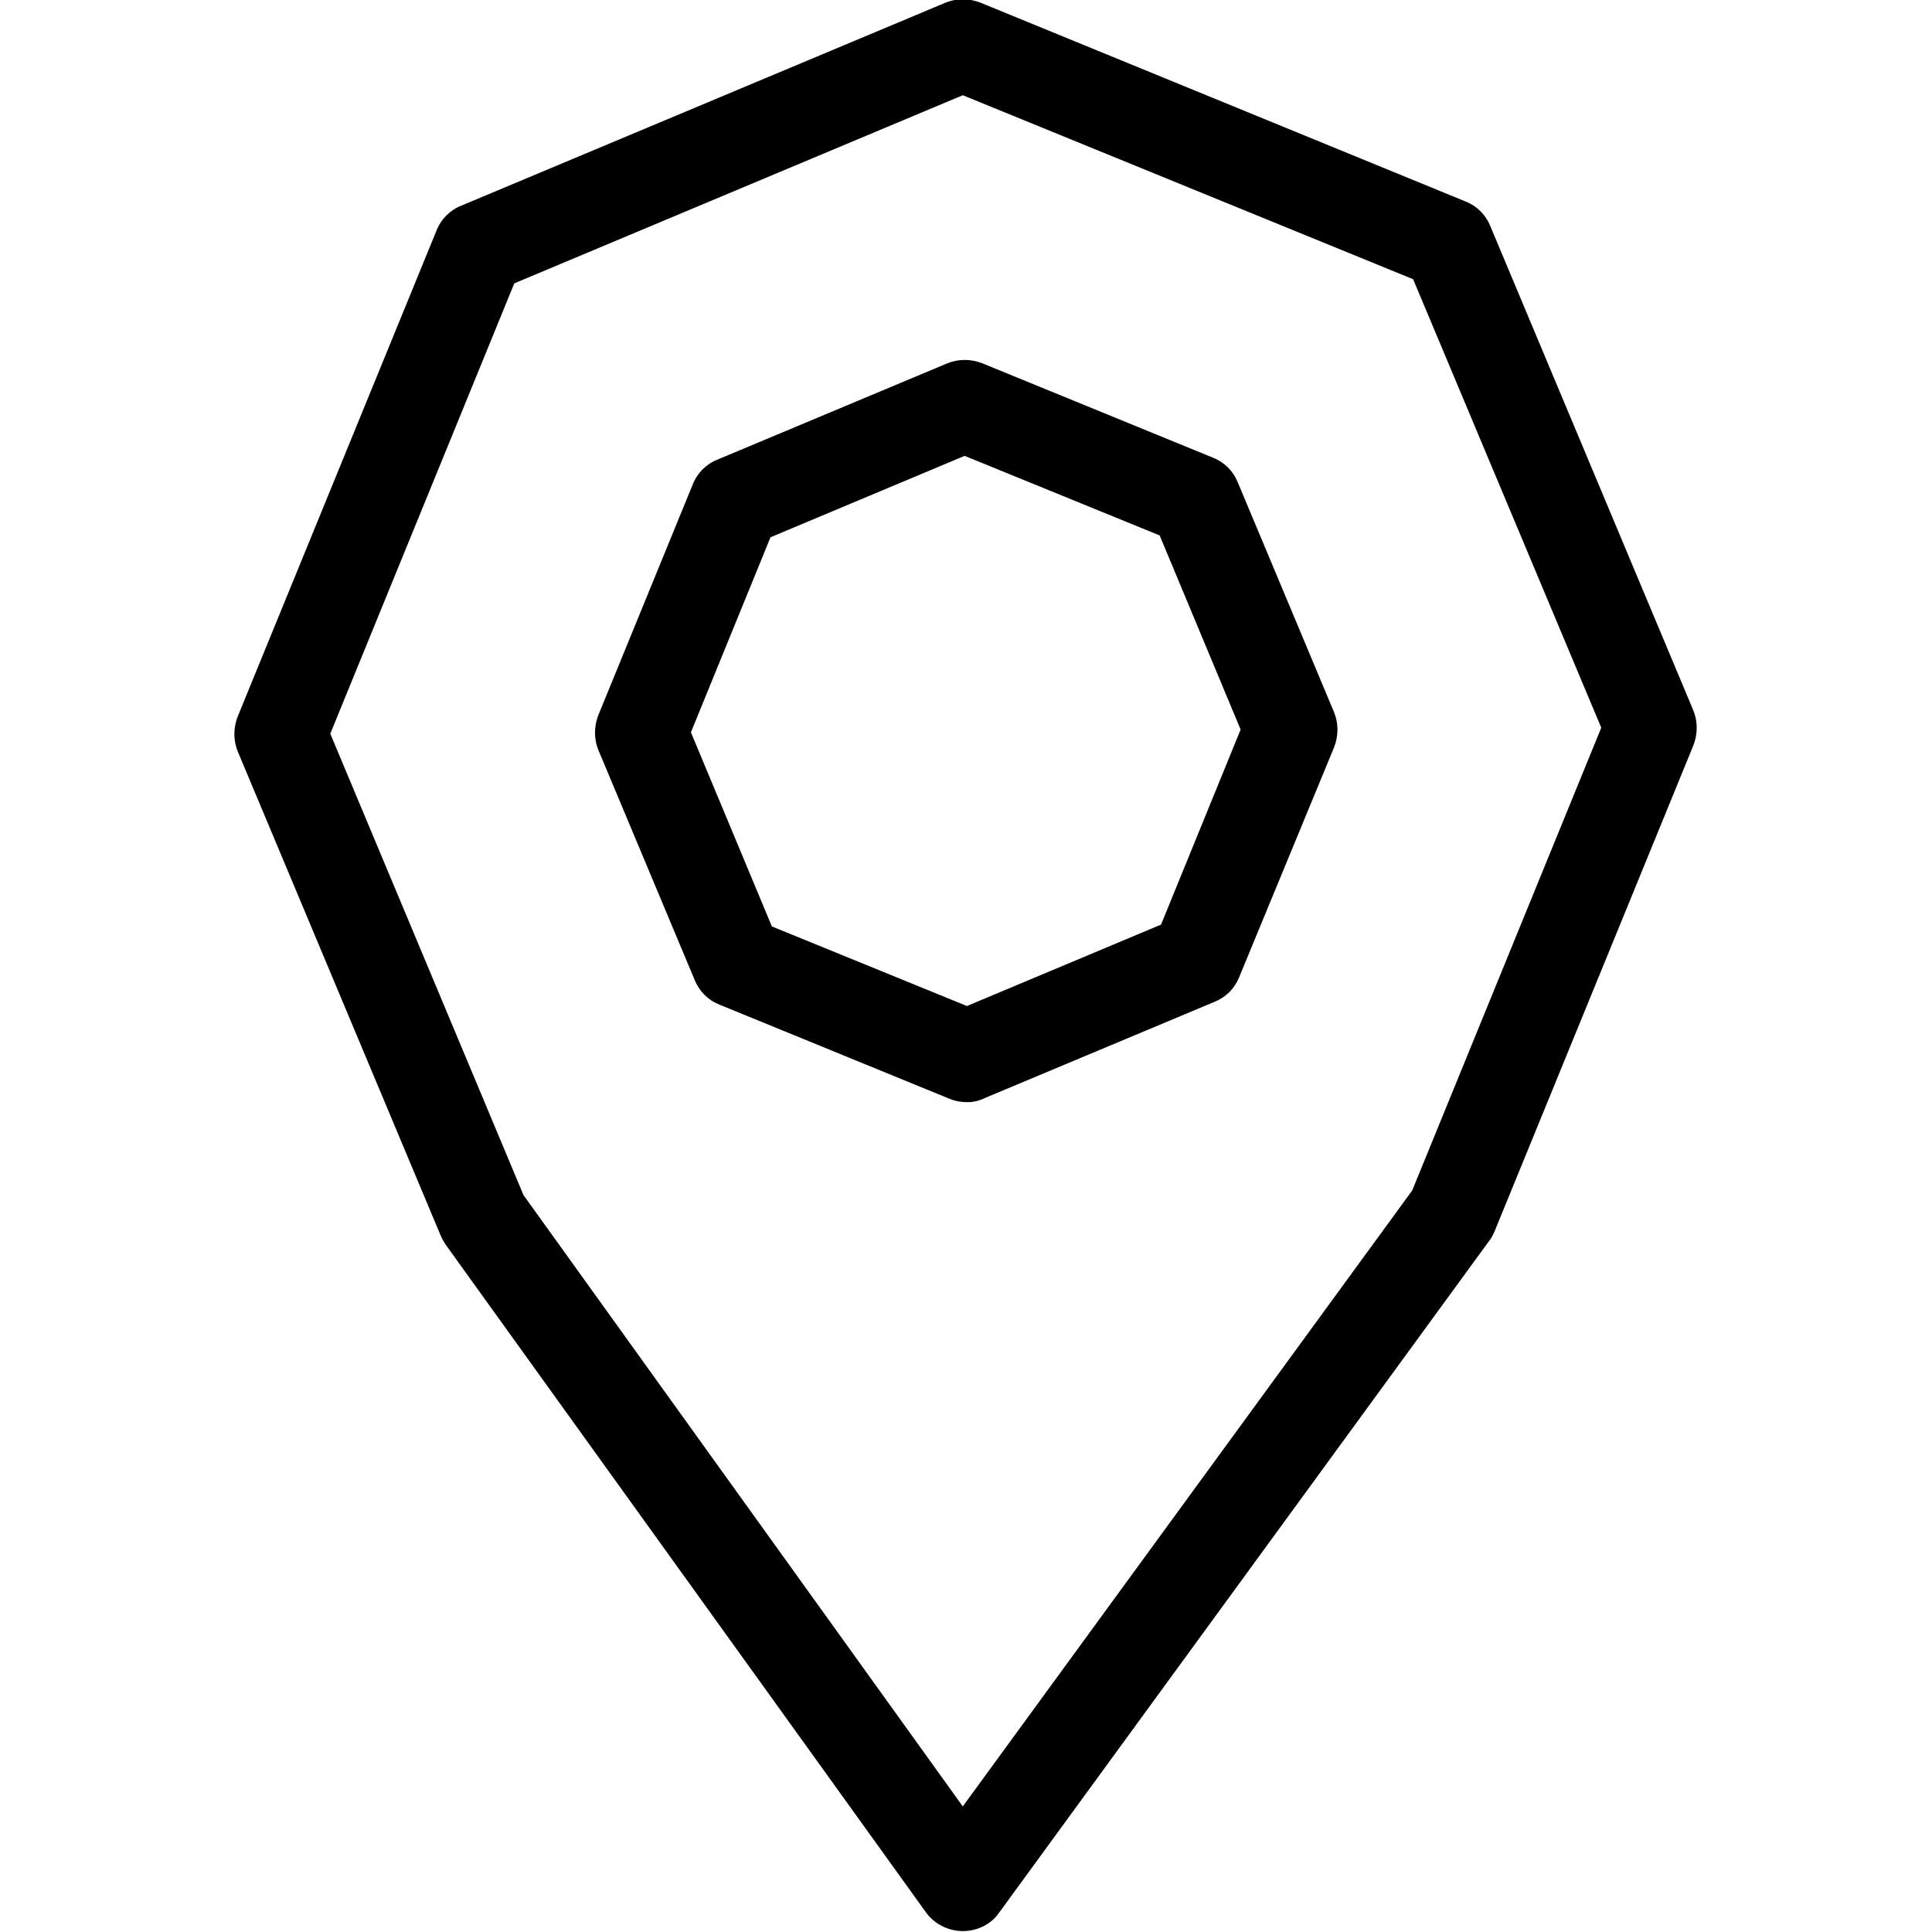 <?xml version="1.0" encoding="utf-8"?>
<!-- Generator: Adobe Illustrator 19.0.0, SVG Export Plug-In . SVG Version: 6.00 Build 0)  -->
<svg version="1.1" id="Layer_1" xmlns="http://www.w3.org/2000/svg" xmlns:xlink="http://www.w3.org/1999/xlink" x="0px" y="0px"
	 viewBox="31.4 40.6 420 420" style="enable-background:new 31.4 40.6 420 420;" xml:space="preserve">
<path d="M240.7,460.4C240.7,460.4,240.6,460.4,240.7,460.4c-3.2,0-6.3-1.6-8.1-4.2L128.3,311.2c-0.4-0.6-0.8-1.3-1.1-2L83.1,204
	c-1-2.4-1-5.2,0-7.7l43.2-105.6c1-2.5,2.9-4.4,5.4-5.4l105.2-44.1c2.4-1,5.2-1,7.7,0L350,84.4c2.5,1,4.4,2.9,5.4,5.4l44.1,105.2
	c1,2.4,1,5.2,0,7.7l-43.2,105.6c-0.3,0.7-0.7,1.5-1.2,2.1l-106.5,146C246.9,458.9,243.9,460.4,240.7,460.4z M145.2,300.4l95.5,132.9
	l97.7-133.9l41.1-100.6l-40.9-97.5l-97.9-40l-97.5,40.9l-40,97.9L145.2,300.4z"/>
<path d="M241.7,280.2c-1.3,0-2.6-0.2-3.8-0.7l-50.1-20.5c-2.5-1-4.4-2.9-5.4-5.4l-20.9-49.9c-1-2.4-1-5.2,0-7.7l20.5-50.1
	c1-2.5,2.9-4.4,5.4-5.4l49.9-20.9c2.4-1,5.2-1,7.7,0l50.1,20.5c2.5,1,4.4,2.9,5.4,5.4l20.9,49.9c1,2.4,1,5.2,0,7.7L300.8,253
	c-1,2.5-2.9,4.4-5.4,5.4l-49.9,20.9C244.3,279.9,243,280.2,241.7,280.2z M199.2,242l42.4,17.3l42.2-17.7l17.3-42.4L283.5,157
	l-42.4-17.3l-42.2,17.7l-17.3,42.4L199.2,242z"/>
</svg>
